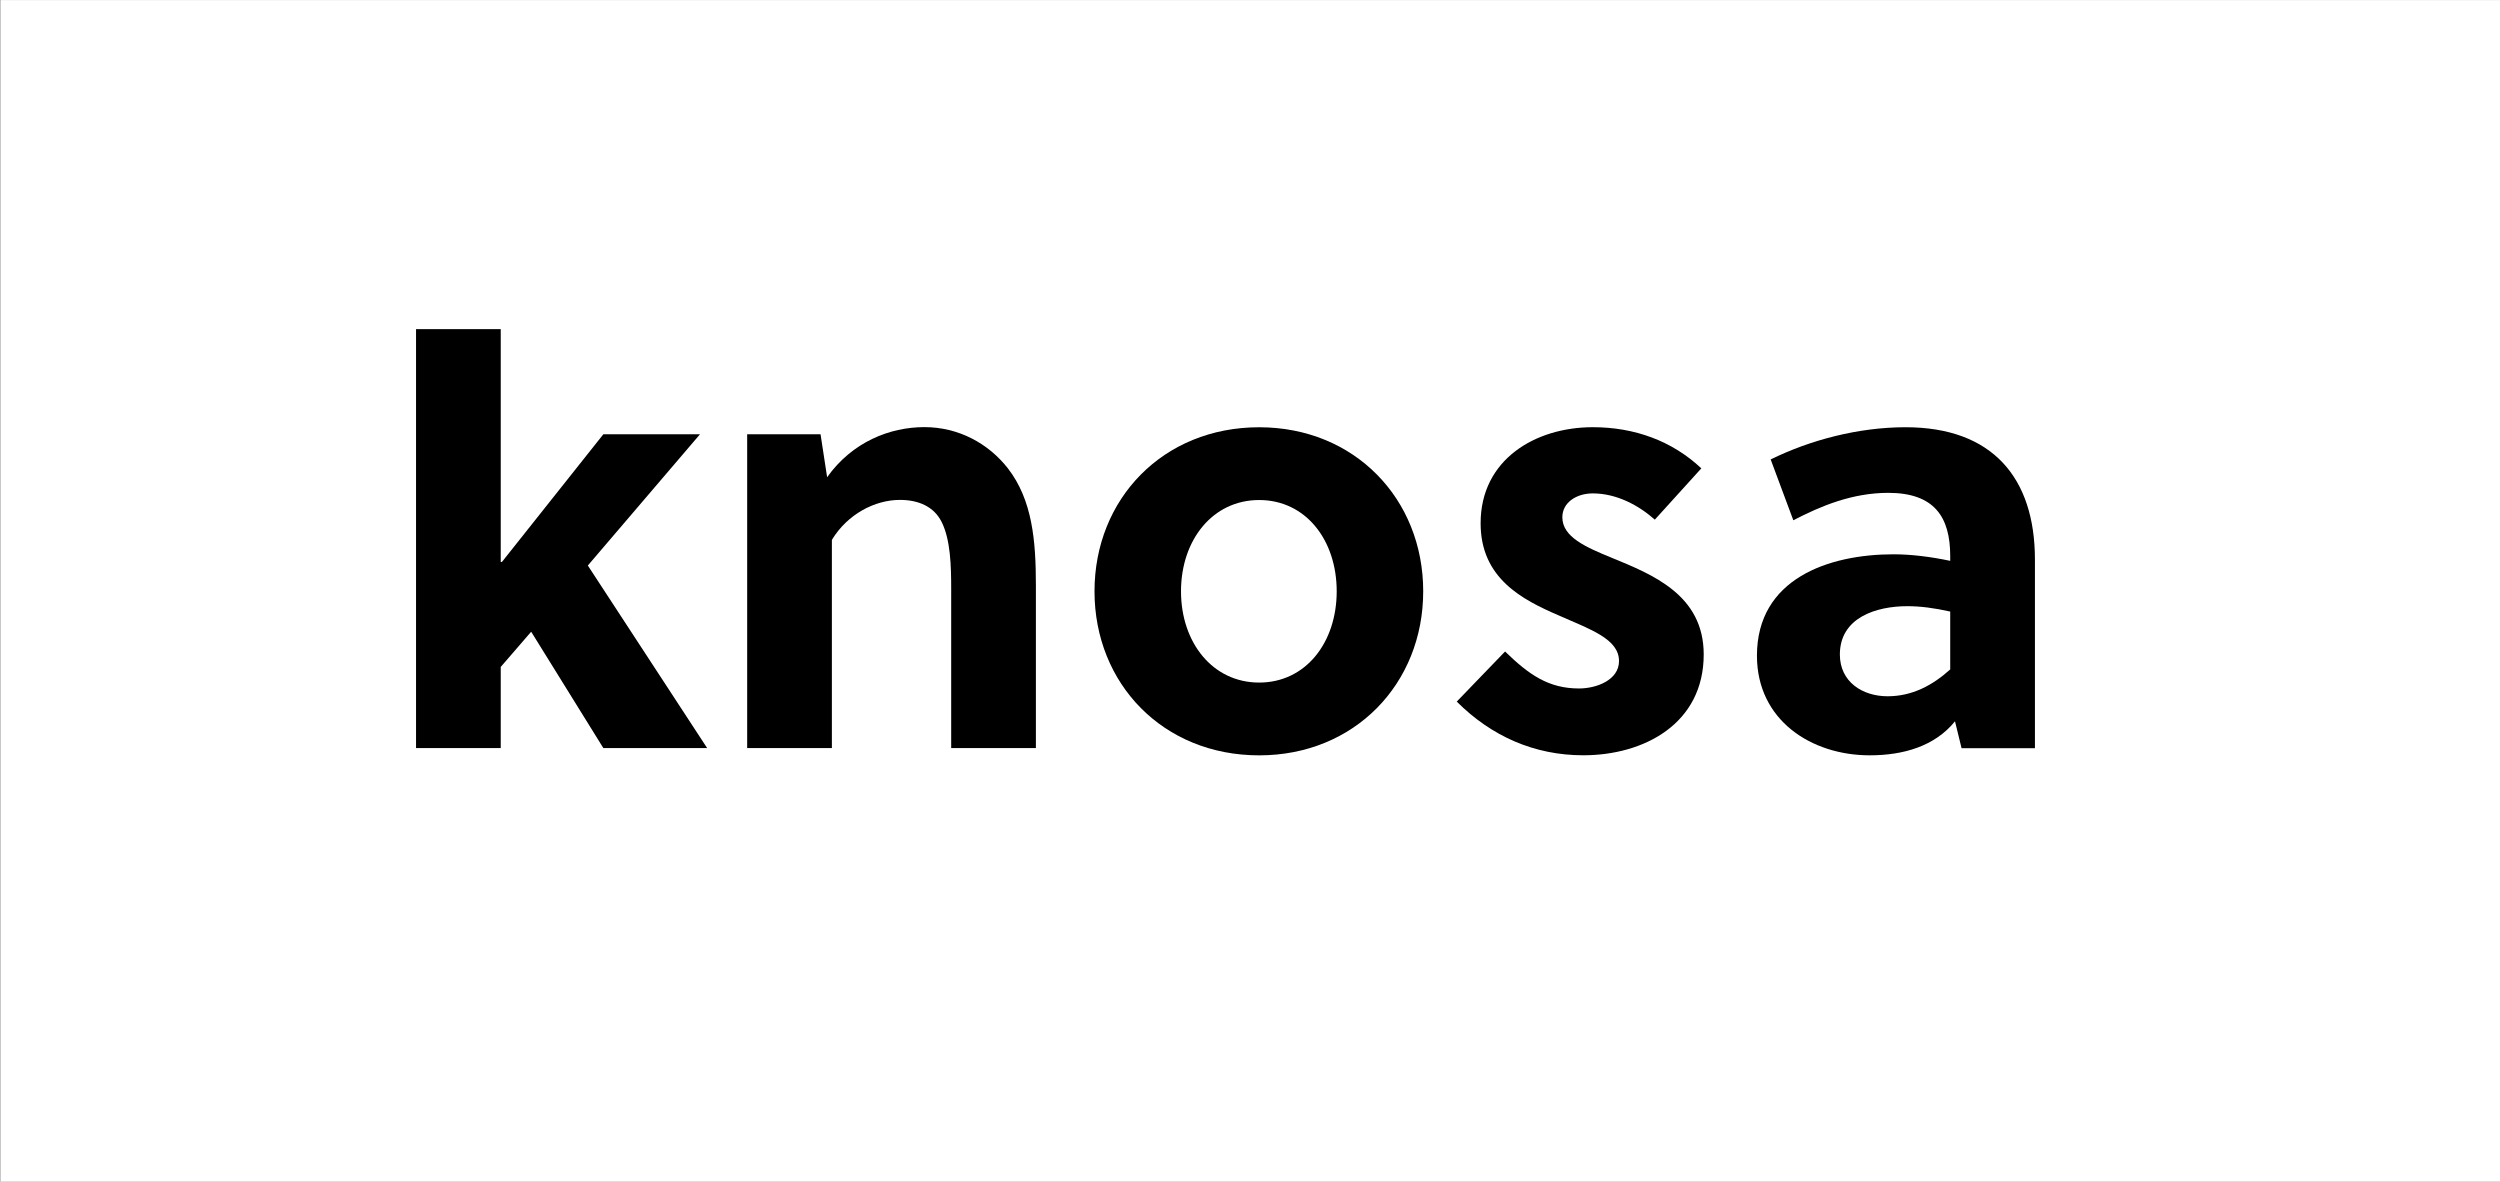 <?xml version="1.0" encoding="UTF-8" standalone="no"?>
<!-- Created with Inkscape (http://www.inkscape.org/) -->

<svg
   width="126.531mm"
   height="59.802mm"
   viewBox="0 0 126.531 59.802"
   version="1.1"
   id="svg1"
   xmlns="http://www.w3.org/2000/svg"
   xmlns:svg="http://www.w3.org/2000/svg">
  <rect x="0" y="0" width="126.531" height="59.802" fill="#808080" stroke="none"/>
  <defs
     id="defs1">
    <clipPath
       clipPathUnits="userSpaceOnUse"
       id="clipPath10">
      <path
         d="M -78.768,40.249 H 749.427 V -425.611 H -78.768 Z"
         clip-rule="nonzero"
         id="path11"
         style="stroke-width:0.647" />
    </clipPath>
    <clipPath
       clipPathUnits="userSpaceOnUse"
       id="clipPath11">
      <path
         d="M -179.979,59.285 H 648.216 V -406.575 h -828.195 z"
         clip-rule="nonzero"
         id="path12"
         style="stroke-width:0.647" />
    </clipPath>
    <clipPath
       clipPathUnits="userSpaceOnUse"
       id="clipPath12">
      <path
         d="M -152.587,50.25 H 675.608 V -415.61 H -152.587 Z"
         clip-rule="nonzero"
         id="path13"
         style="stroke-width:0.647" />
    </clipPath>
    <clipPath
       clipPathUnits="userSpaceOnUse"
       id="clipPath13">
      <path
         d="M -124.035,60.347 H 704.16 V -405.512 h -828.195 z"
         clip-rule="nonzero"
         id="path14"
         style="stroke-width:0.647" />
    </clipPath>
    <clipPath
       clipPathUnits="userSpaceOnUse"
       id="clipPath14">
      <path
         d="M -96.933,39.669 H 731.262 V -426.19 H -96.933 Z"
         clip-rule="nonzero"
         id="path15"
         style="stroke-width:0.647" />
    </clipPath>
  </defs>
  <g
     id="layer1"
     transform="translate(-97.128,-4.375)">
    <g
       id="g19"
       transform="matrix(1.398,0,0,1.398,-63.806,-13.635)">
      <rect
         style="font-variation-settings:normal;opacity:1;vector-effect:none;fill:#ffffff;fill-opacity:1;fill-rule:evenodd;stroke-width:0.265;stroke-linecap:butt;stroke-linejoin:miter;stroke-miterlimit:4;stroke-dasharray:none;stroke-dashoffset:0;stroke-opacity:1;-inkscape-stroke:none;stop-color:#000000;stop-opacity:1"
         id="rect19"
         width="90.521"
         height="42.783"
         x="115.133"
         y="12.884" />
      <path
         id="path2"
         d="m 0,0 c -2.802,0 -5.846,-1.208 -7.875,-4.058 l -0.532,3.479 h -5.943 v -25.414 h 6.861 v 16.862 c 1.256,2.077 3.479,3.237 5.508,3.237 1.498,0 2.754,-0.532 3.382,-1.788 0.724,-1.449 0.773,-3.575 0.773,-5.459 v -12.852 h 6.86 v 13.19 c 0,3.624 -0.289,6.909 -2.271,9.469 C 5.169,-1.304 2.754,0 0,0"
         style="fill:#000000;fill-opacity:1;fill-rule:nonzero;stroke:none"
         transform="matrix(0.447,0,0,-0.447,148.582,28.346)"
         clip-path="url(#clipPath14)" />
      <path
         id="path3"
         d="m 0,0 c -3.768,0 -6.329,3.237 -6.329,7.392 0,4.155 2.561,7.392 6.329,7.392 3.769,0 6.281,-3.237 6.281,-7.392 C 6.281,3.237 3.769,0 0,0 m 0,20.678 c -7.778,0 -13.335,-5.798 -13.335,-13.286 0,-7.489 5.557,-13.287 13.335,-13.287 7.73,0 13.287,5.798 13.287,13.287 C 13.287,14.88 7.73,20.678 0,20.678"
         style="fill:#000000;fill-opacity:1;fill-rule:nonzero;stroke:none"
         transform="matrix(0.447,0,0,-0.447,160.703,37.594)"
         clip-path="url(#clipPath13)" />
      <path
         id="path4"
         d="m 0,0 c -2.126,0.869 -4.01,1.691 -4.01,3.285 0,1.208 1.159,1.933 2.464,1.933 1.933,0 3.72,-0.966 5.025,-2.126 L 7.247,7.247 C 4.88,9.47 1.836,10.58 -1.546,10.58 c -4.638,0 -9.083,-2.608 -9.083,-7.778 0,-4.445 3.333,-6.184 6.377,-7.488 2.513,-1.112 4.832,-1.885 4.832,-3.673 0,-1.546 -1.836,-2.222 -3.237,-2.222 -2.465,0 -4.059,1.111 -5.991,2.995 l -3.914,-4.058 c 2.802,-2.802 6.281,-4.348 10.243,-4.348 4.928,0 9.759,2.56 9.759,8.165 C 7.44,-2.996 3.285,-1.353 0,0"
         style="fill:#000000;fill-opacity:1;fill-rule:nonzero;stroke:none"
         transform="matrix(0.447,0,0,-0.447,173.472,33.078)"
         clip-path="url(#clipPath12)" />
      <path
         id="path5"
         d="m 0,0 c -1.449,-1.305 -3.092,-2.174 -5.073,-2.174 -2.029,0 -3.865,1.16 -3.865,3.382 0,2.995 2.947,3.914 5.459,3.914 1.064,0 2.175,-0.145 3.479,-0.436 z m -3.623,19.615 c -3.769,0 -7.682,-1.014 -10.919,-2.608 l 1.835,-4.928 c 2.223,1.159 4.784,2.222 7.682,2.222 C -1.304,14.301 0,12.368 0,9.179 V 8.793 c -1.594,0.338 -3.188,0.531 -4.59,0.531 -5.266,0 -11.064,-1.98 -11.064,-8.213 0,-5.218 4.397,-8.068 9.131,-8.068 2.706,0 5.267,0.725 6.91,2.754 L 0.918,-6.378 H 6.861 V 8.89 c 0,6.619 -3.431,10.725 -10.484,10.725"
         style="fill:#000000;fill-opacity:1;fill-rule:nonzero;stroke:none"
         transform="matrix(0.447,0,0,-0.447,185.722,37.118)"
         clip-path="url(#clipPath11)" />
      <path
         id="path6"
         d="m 0,0 h -7.827 l -8.213,-10.34 h -0.097 V 8.518 h -6.86 v -33.932 h 6.86 v 6.571 l 2.465,2.851 5.845,-9.422 H 0.58 l -9.663,14.784 z"
         style="fill:#000000;fill-opacity:1;fill-rule:nonzero;stroke:none"
         transform="matrix(0.447,0,0,-0.447,140.459,28.605)"
         clip-path="url(#clipPath10)" />
    </g>
  </g>
</svg>
